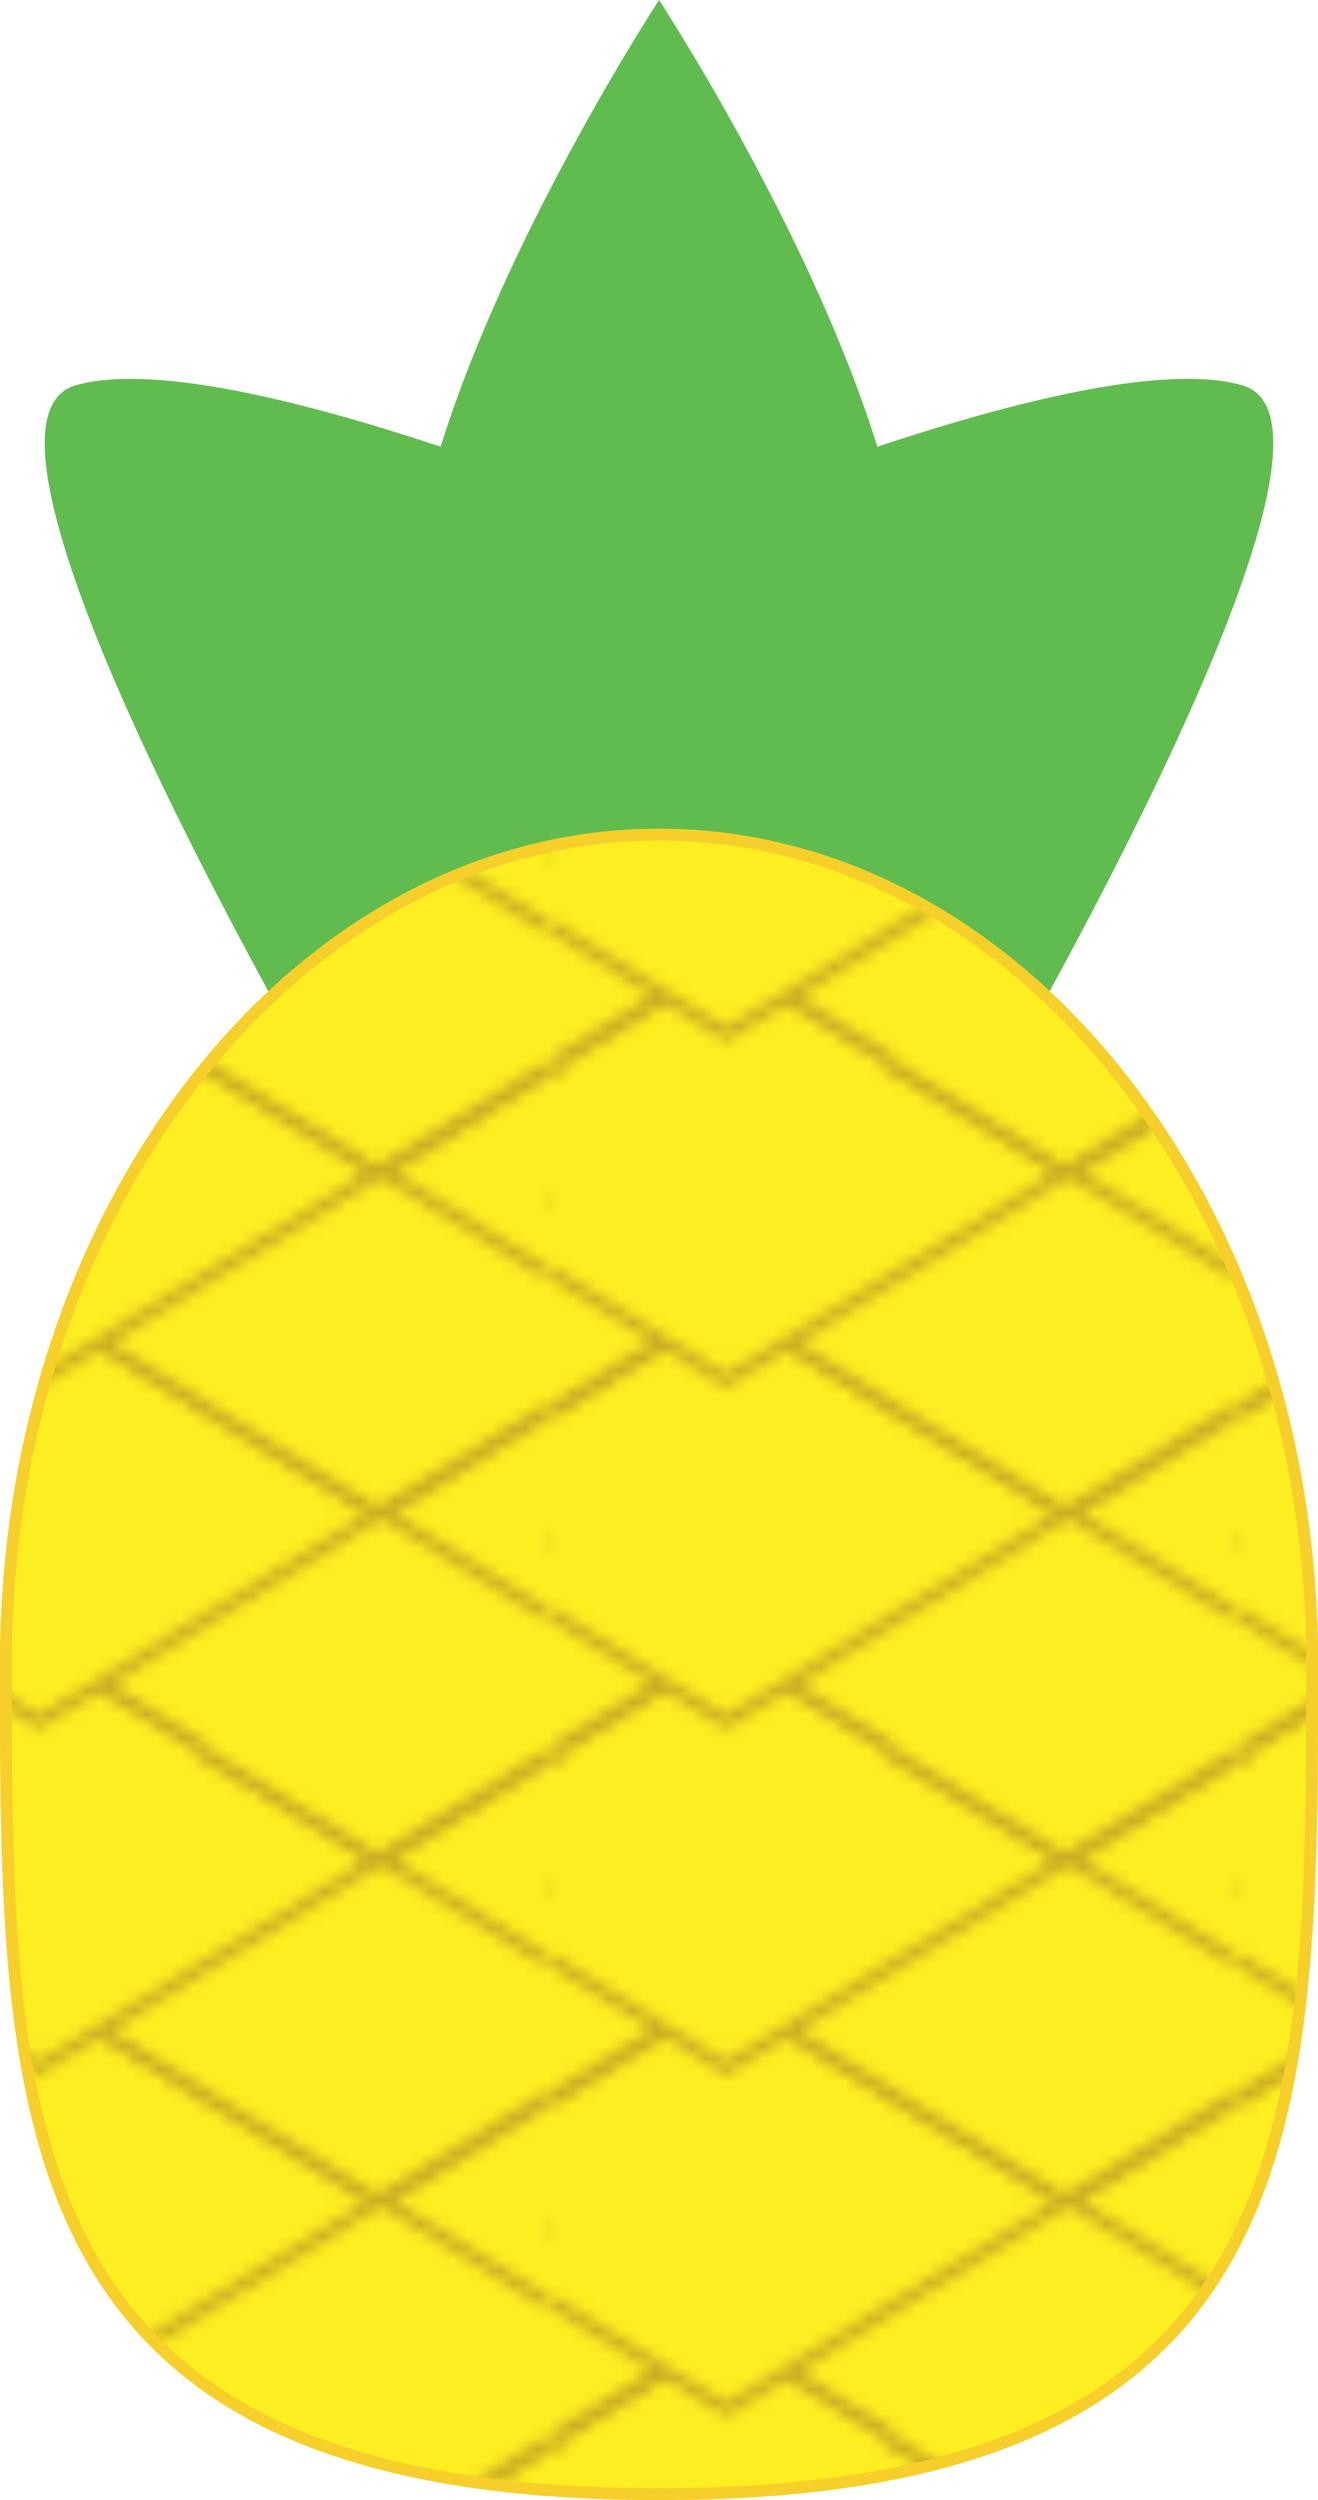 <?xml version="1.0" encoding="UTF-8"?>
<svg id="pineapple" xmlns="http://www.w3.org/2000/svg" xmlns:xlink="http://www.w3.org/1999/xlink" viewBox="0 0 111.19 210.86">
  <defs>
    <style>
      .cls-1 {
        fill: none;
      }

      .cls-2 {
        stroke: #c9aa23;
      }

      .cls-2, .cls-3 {
        fill: #fcee21;
      }

      .cls-2, .cls-3, .cls-4 {
        stroke-miterlimit: 10;
      }

      .cls-3, .cls-4 {
        stroke: #f7cf2a;
      }

      .cls-4 {
        fill: url(#Pineapple);
      }

      .cls-5 {
        fill: #61bc50;
      }
    </style>
    <pattern id="Pineapple" x="0" y="0" width="57.6" height="57.6" patternTransform="translate(-301.18 -257.92)" patternUnits="userSpaceOnUse" viewBox="0 0 57.6 57.6">
      <g>
        <rect class="cls-1" y="0" width="57.6" height="57.6"/>
        <polygon class="cls-2" points="43.53 66.38 72.02 48.82 100.69 66.38 72.02 83.95 43.53 66.38"/>
        <g>
          <polygon class="cls-2" points="-14.07 66.38 14.42 48.82 43.09 66.38 14.42 83.95 -14.07 66.38"/>
          <polygon class="cls-2" points="14.51 48.82 42.99 31.25 71.66 48.82 42.99 66.38 14.51 48.82"/>
        </g>
        <polygon class="cls-2" points="-43.09 48.82 -14.61 31.25 14.06 48.82 -14.61 66.38 -43.09 48.82"/>
        <polygon class="cls-2" points="43.53 37.58 72.02 20.02 100.69 37.58 72.02 55.15 43.53 37.58"/>
        <g>
          <polygon class="cls-2" points="-14.07 37.58 14.42 20.02 43.09 37.58 14.42 55.15 -14.07 37.58"/>
          <polygon class="cls-2" points="14.51 20.02 42.99 2.45 71.66 20.02 42.99 37.58 14.51 20.02"/>
        </g>
        <polygon class="cls-2" points="-43.09 20.02 -14.61 2.45 14.06 20.02 -14.61 37.58 -43.09 20.02"/>
        <polygon class="cls-2" points="43.53 8.78 72.02 -8.78 100.69 8.78 72.02 26.35 43.53 8.78"/>
        <g>
          <polygon class="cls-2" points="-14.07 8.78 14.42 -8.78 43.09 8.78 14.42 26.35 -14.07 8.78"/>
          <polygon class="cls-2" points="14.51 -8.78 42.99 -26.35 71.66 -8.78 42.99 8.78 14.51 -8.78"/>
        </g>
        <polygon class="cls-2" points="-43.09 -8.78 -14.61 -26.35 14.06 -8.78 -14.61 8.78 -43.09 -8.78"/>
      </g>
    </pattern>
  </defs>
  <g id="leaves">
    <path class="cls-5" d="M55.6,44.63S18.99,28.86,6.38,32.5s24.61,65.84,24.61,65.84l16.86-23.25,7.75-30.45Z"/>
    <path class="cls-5" d="M55.6,44.63s36.61-15.78,49.21-12.13-24.61,65.84-24.61,65.84l-16.86-23.25-7.75-30.45Z"/>
    <path class="cls-5" d="M76.66,52.48c0,20.32-9.43,36.79-21.07,36.79s-21.07-16.47-21.07-36.79S55.6,0,55.6,0c0,0,21.07,32.16,21.07,52.48Z"/>
  </g>
  <path id="normal_body" class="cls-3" d="M110.69,140.38c0,38.65,0,69.98-55.1,69.98S.5,179.03.5,140.38s24.67-69.98,55.1-69.98,55.1,31.33,55.1,69.98Z"/>
  <path id="patterned_body" class="cls-4" d="M110.69,140.38c0,38.65,0,69.98-55.1,69.98S.5,179.03.5,140.38s24.67-69.98,55.1-69.98,55.1,31.33,55.1,69.98Z"/>
</svg>